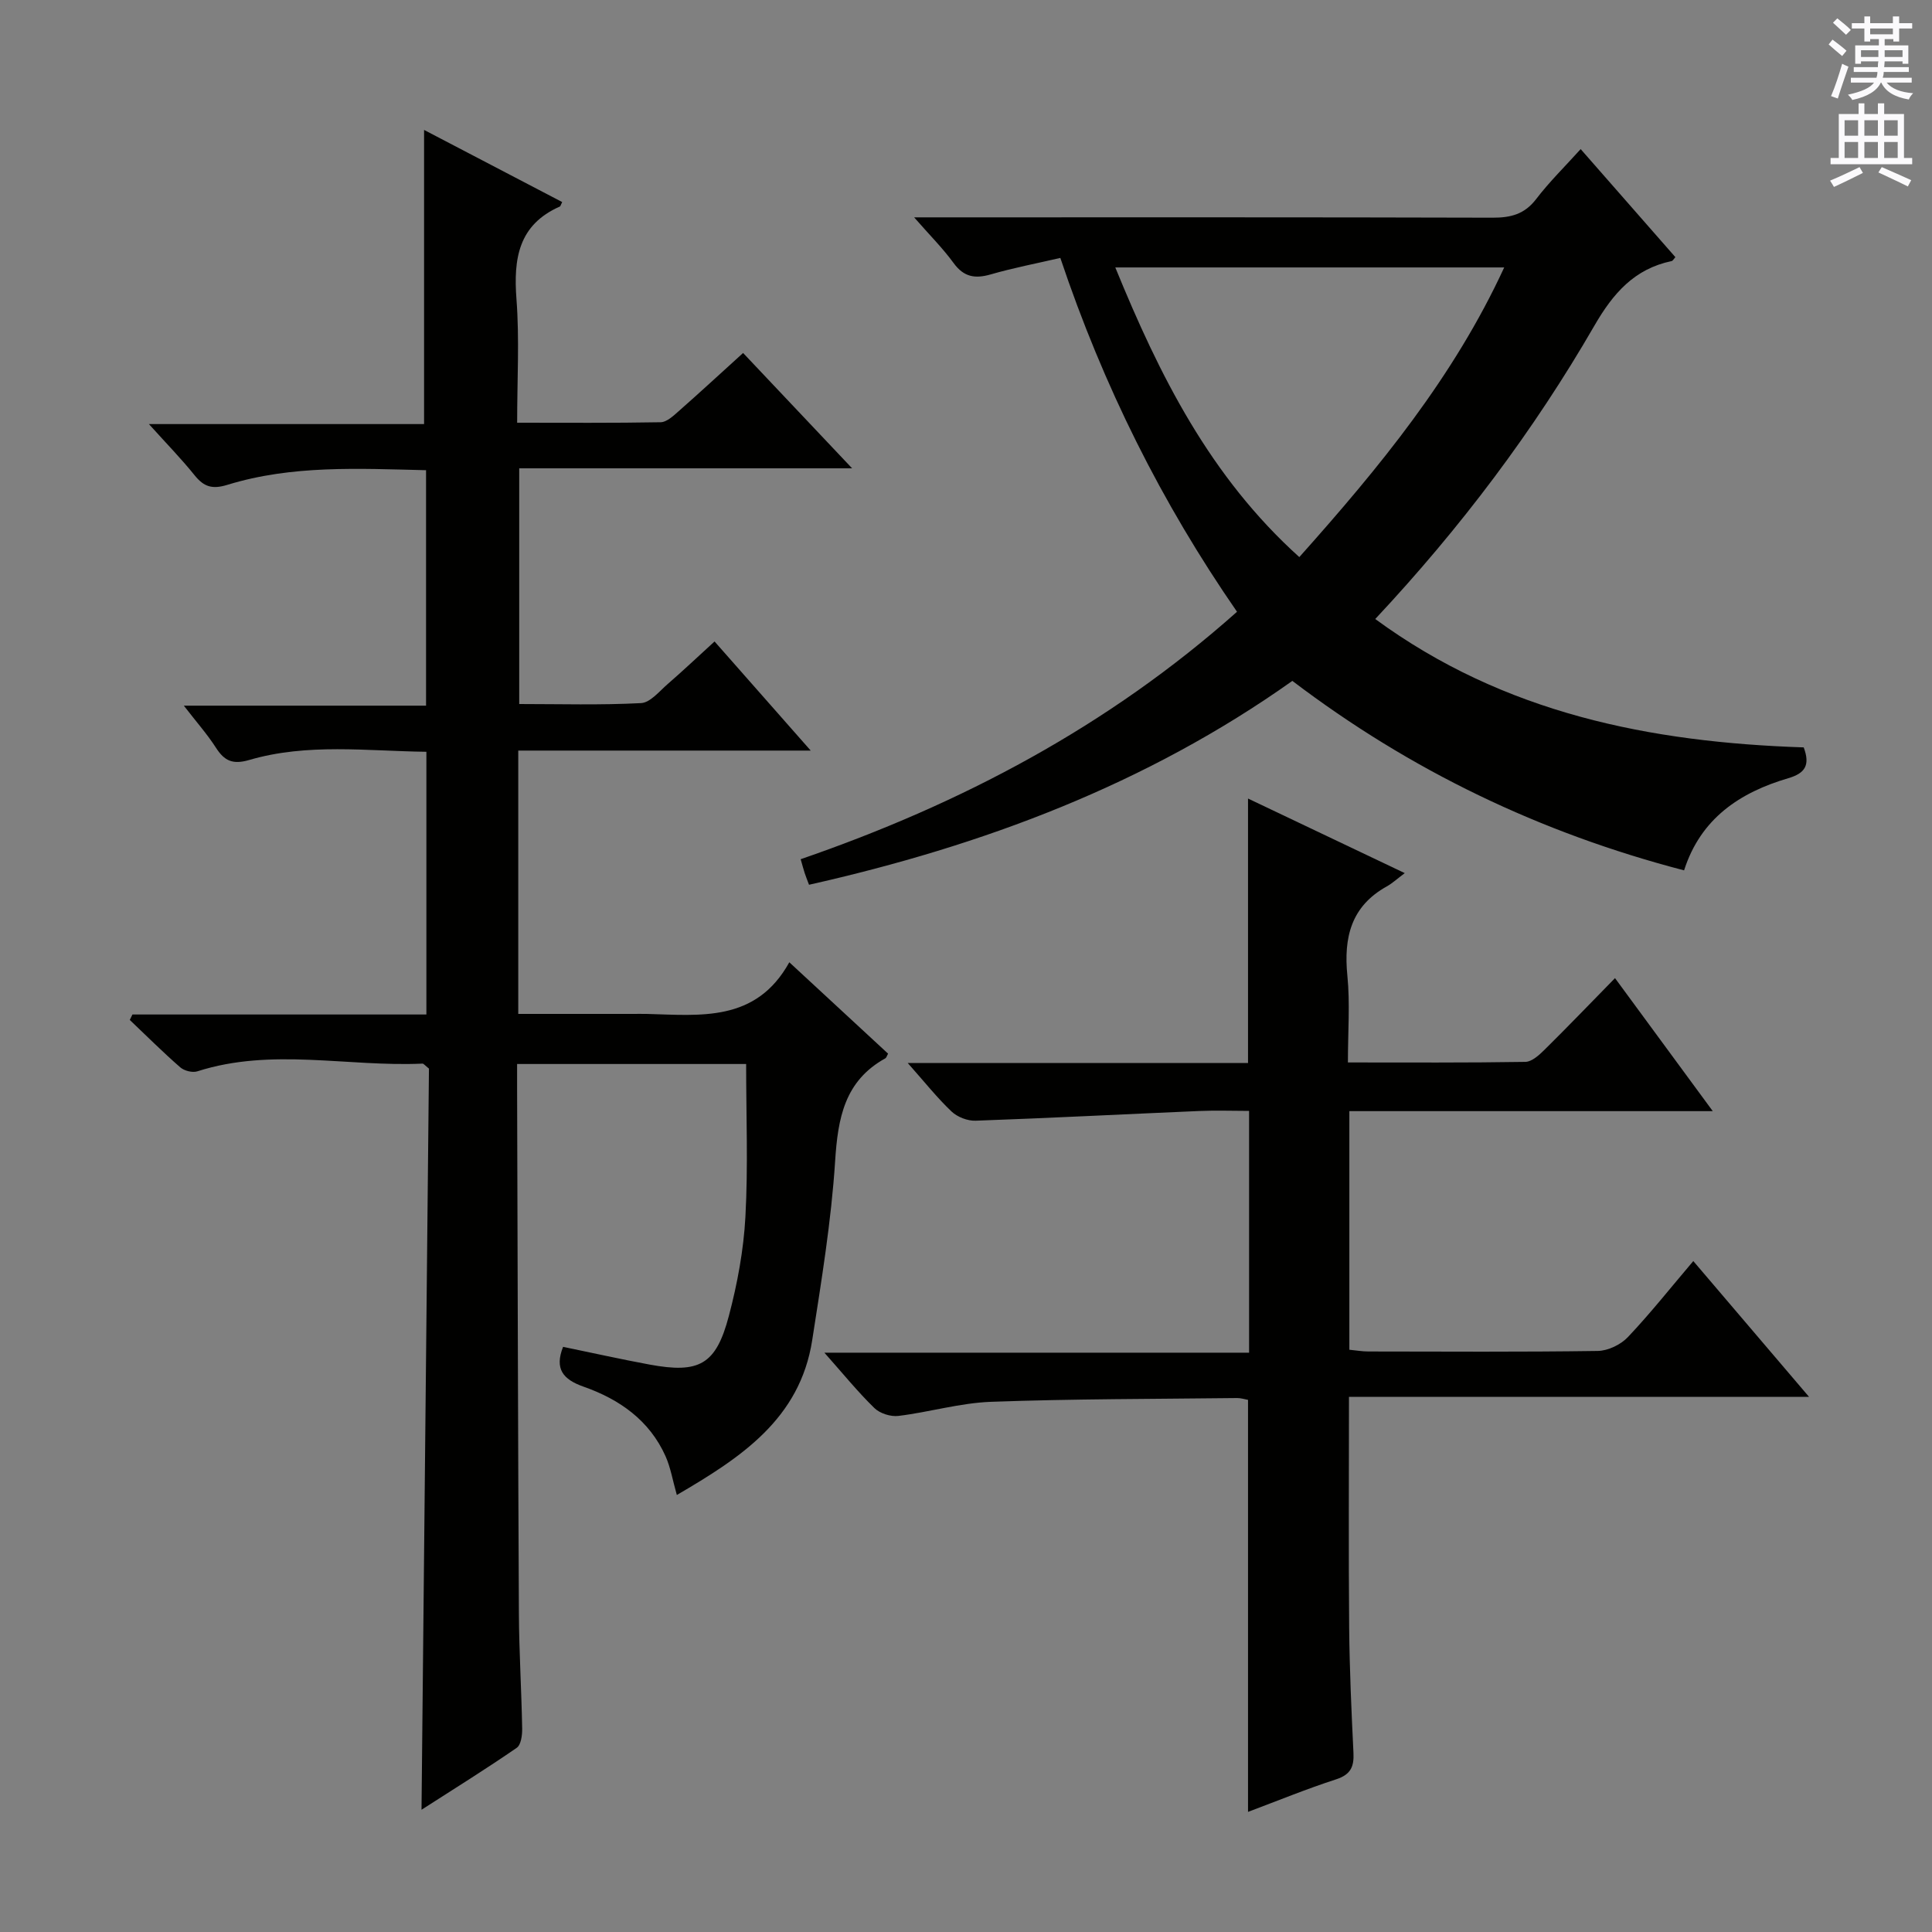 <svg enable-background="new 0 0 400 400" viewBox="0 0 400 400" xmlns="http://www.w3.org/2000/svg"><rect x="0" y="0" width="400" height="400" fill="#808080" stroke="none"/><g fill="#010100"><path d="m87.27 374.69c.52-52.08 1.04-103 1.54-153.45-.85-.67-1.1-1.04-1.34-1.03-15.53.7-31.22-3.34-46.62 1.6-1.01.32-2.71-.11-3.53-.83-3.6-3.14-6.99-6.52-10.45-9.81.18-.38.37-.76.55-1.13h60.86c0-18.33 0-36.08 0-54.39-12.37-.16-24.65-1.82-36.66 1.69-3.45 1.01-5.16.2-6.93-2.56-1.78-2.77-3.99-5.26-6.63-8.68h50.15c0-16.55 0-32.44 0-48.75-13.97-.33-27.75-1.09-41.13 3.03-3.15.97-4.87.41-6.8-1.99-2.68-3.34-5.69-6.42-9.45-10.59h56.97c0-20.63 0-40.5 0-60.9 9.39 4.9 19 9.92 28.59 14.93-.32.65-.35.87-.46.92-8.61 3.79-9.64 10.81-9 19.21.63 8.26.14 16.61.14 25.56 10.14 0 19.92.08 29.7-.1 1.26-.02 2.62-1.3 3.71-2.26 4.36-3.84 8.63-7.78 13.37-12.08 7.41 7.84 14.65 15.51 22.57 23.88-23.42 0-45.96 0-68.92 0v48.8c8.36 0 16.81.25 25.22-.19 1.91-.1 3.79-2.45 5.52-3.95 3.14-2.72 6.16-5.58 9.7-8.81 6.44 7.31 12.73 14.45 19.91 22.59-20.97 0-40.66 0-60.55 0v54.52h23.55c1 0 2-.02 3 0 11.12.28 22.64 1.81 29.57-10.69 7.36 6.8 13.91 12.87 20.45 18.92-.26.45-.34.83-.56.96-8.49 4.69-9.84 12.43-10.41 21.35-.8 12.39-2.83 24.71-4.74 37-2.54 16.32-14.77 24.33-28.03 32.06-.86-3.02-1.28-5.65-2.33-8.01-3.34-7.48-9.59-11.82-17.02-14.43-4.2-1.48-6.01-3.66-4.2-8.23 5.94 1.22 11.91 2.56 17.91 3.67 10.29 1.9 13.75.03 16.41-10.06 1.77-6.7 3.06-13.66 3.43-20.56.57-10.41.15-20.87.15-31.61-15.14 0-30.9 0-47.42 0v5.21c.11 36.16.19 72.32.37 108.47.04 7.98.54 15.96.68 23.94.02 1.35-.24 3.35-1.13 3.96-6.23 4.29-12.66 8.3-19.71 12.82z"/><path d="m373.44 154.74c1.38 3.7.27 5.36-3.2 6.38-10.01 2.95-18.12 8.3-21.57 19.08-29.74-7.75-56.65-20.65-81.1-39.23-30.23 21.45-64.06 34.11-100.07 42.21-.34-.91-.64-1.64-.89-2.4s-.45-1.54-.84-2.89c33.23-11.45 63.71-27.52 90.34-51.23-15.6-22.55-27.66-46.69-36.58-73.26-4.91 1.14-9.74 2.06-14.44 3.42-3.24.93-5.55.53-7.65-2.35-2.21-3.04-4.9-5.72-8.18-9.47h6.29c37.83 0 75.66-.04 113.49.07 3.76.01 6.61-.72 9.01-3.86 2.7-3.54 5.91-6.68 9.21-10.34 6.75 7.7 13.18 15.04 19.61 22.37-.37.41-.54.76-.77.81-7.73 1.62-12.12 6.67-16 13.38-12.6 21.81-27.71 41.86-45.37 60.73 26.71 19.59 57.05 25.53 88.71 26.58zm-104.43-39.4c16.63-18.64 31.96-37.29 42.42-59.97-27.19 0-53.56 0-80.52 0 9.16 22.42 19.64 43.34 38.1 59.97z"/><path d="m354.61 230.05c-25.77 0-50.36 0-75.24 0v49.4c1.38.13 2.66.36 3.93.36 15.83.02 31.66.12 47.49-.11 2.13-.03 4.76-1.3 6.24-2.86 4.68-4.94 8.91-10.3 13.55-15.75 7.84 9.2 15.5 18.19 23.96 28.11-32.24 0-63.66 0-95.25 0 0 16.53-.1 32.16.04 47.79.08 8.64.47 17.29.89 25.93.14 2.87-.59 4.5-3.59 5.47-6.13 1.99-12.1 4.44-18.24 6.74 0-28.66 0-56.87 0-85.3-.67-.12-1.47-.39-2.27-.38-16.98.2-33.97.16-50.93.78-6.42.23-12.76 2.14-19.18 2.92-1.6.2-3.83-.51-4.97-1.62-3.45-3.36-6.5-7.12-10.36-11.47h87.93c0-16.93 0-33.16 0-50.06-3.43 0-6.88-.13-10.31.02-15.44.66-30.87 1.46-46.31 2.01-1.67.06-3.78-.76-4.99-1.91-2.98-2.83-5.56-6.09-9.06-10.03h70.45c0-18.37 0-36.12 0-54.76 10.58 5.03 21.04 10.01 32.45 15.44-1.59 1.19-2.57 2.11-3.72 2.75-7.41 4.12-8.95 10.58-8.16 18.49.57 5.74.11 11.58.11 17.96 12.52 0 24.63.08 36.73-.12 1.36-.02 2.89-1.43 4.01-2.54 4.85-4.79 9.57-9.71 14.56-14.8 6.72 9.16 13.11 17.85 20.24 27.54z"/></g><path d="m378.6 9.2.8-1c.9.7 1.9 1.4 2.9 2.3l-.9 1.1c-1.1-.9-2-1.7-2.8-2.4zm.5 10.7c.9-2.1 1.6-4.3 2.3-6.7.4.2.8.4 1.3.6-.7 2.1-1.5 4.3-2.2 6.6zm.4-15.2.9-.9c1 .8 2 1.6 2.8 2.4l-1 1c-1-.9-1.9-1.8-2.7-2.5zm12.5-1.3h1.2v1.4h2.7v1.1h-2.7v2.7h-1.2v-.5h-1.8v1.3h4.9v3.8h-1.2v-.5h-3.7c0 .4-.1.9-.1 1.2h5.1v1h-5.2c0 .5-.1.9-.2 1.2h6v1h-5.2c1.1 1.3 2.9 2 5.5 2.2-.4.4-.7.8-.9 1.3-2.9-.5-4.8-1.6-5.7-3.5h-.1c-.8 1.7-2.7 2.9-5.9 3.6-.2-.4-.6-.8-.9-1.1 2.8-.6 4.6-1.4 5.4-2.5h-4.8v-1h5.3c.1-.3.2-.7.2-1.2h-4.9v-1h5c0-.4 0-.8.1-1.2h-3.6v.5h-1.2v-3.8h4.9v-1.3h-1.8v.5h-1.2v-2.7h-2.6v-1.1h2.6v-1.4h1.2v1.4h4.7v-1.4zm-6.7 8.4h3.6c0-.4 0-.9 0-1.4h-3.6zm1.9-4.7h4.7v-1.2h-4.7zm6.7 3.3h-3.7v1.4h3.7z" fill="#fbfafc"/><path d="m384.7 21.4h1.3v2.2h2.8v-2.2h1.3v2.2h4.1v9.1h1.7v1.3h-16.9v-1.3h1.7v-9.1h4.1v-2.2zm.3 13.2.7 1.2c-1.8.9-3.8 1.9-6 2.9-.2-.4-.5-.8-.8-1.3 2.4-1 4.4-2 6.1-2.8zm-3.1-6.5h2.8v-3.2h-2.8zm0 4.6h2.8v-3.3h-2.8zm4.1-4.6h2.8v-3.2h-2.8zm0 4.6h2.8v-3.3h-2.8zm3.6 1.9c2.1.9 4.1 1.8 6.1 2.7l-.7 1.3c-2.2-1.1-4.2-2-6.1-2.9zm3.3-9.7h-2.8v3.2h2.8zm-2.8 7.8h2.8v-3.3h-2.8z" fill="#fbfafc"/></svg>